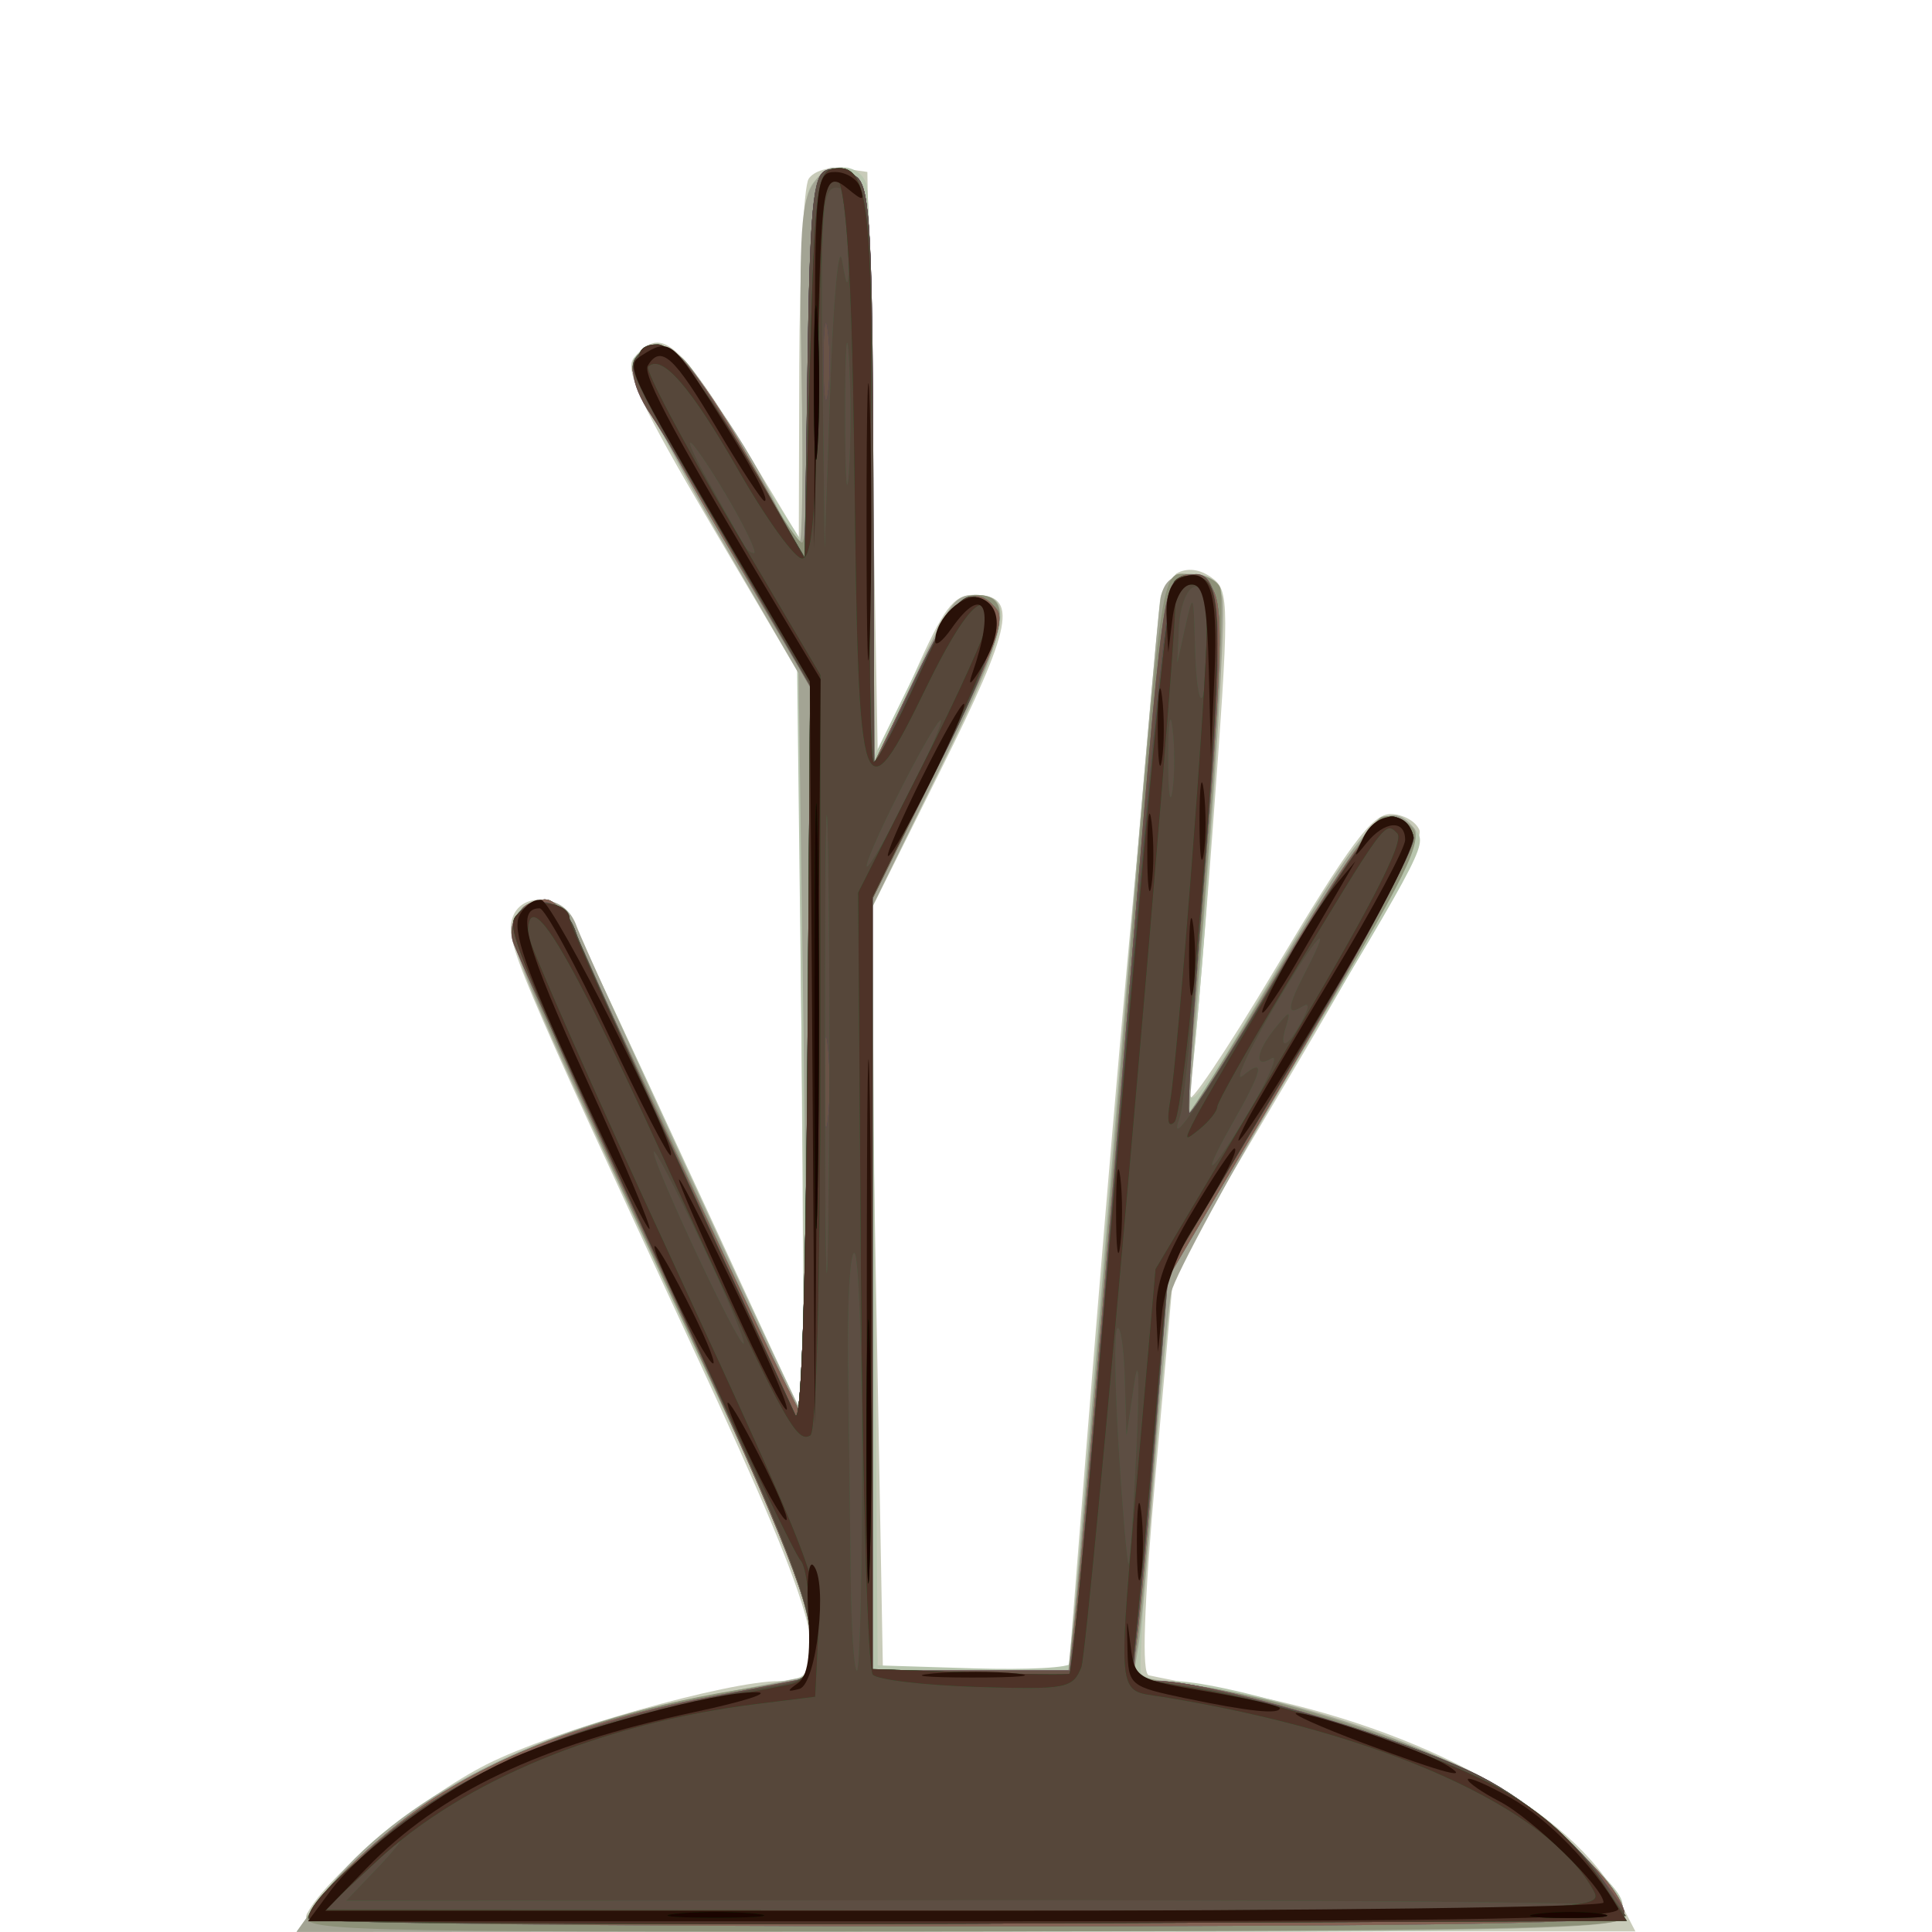 <?xml version="1.0" encoding="UTF-8" standalone="no"?>
<!-- Created with Inkscape (http://www.inkscape.org/) -->

<svg
   width="185"
   height="185"
   viewBox="0 0 48.948 48.948"
   version="1.1"
   id="svg1"
   xmlns="http://www.w3.org/2000/svg"
   xmlns:svg="http://www.w3.org/2000/svg">
  <defs
     id="defs1" />
  <g
     id="g50018"
     style="display:inline"
     transform="translate(-52.199,-38.434)">
    <path
       style="fill:#c8cbb9"
       d="m 59.988,86.901 c 0.508,-0.949 2.913,-2.944 4.539,-3.765 1.721,-0.869 6.093,-2.111 7.43,-2.111 1.432,0 1.088,-1.343 -2.108,-8.235 -4.643,-10.013 -4.853,-10.512 -4.667,-11.099 0.198,-0.624 1.133,-0.612 1.482,0.019 0.121,0.218 1.486,3.135 3.033,6.482 1.547,3.347 2.83,6.105 2.85,6.13 0.02,0.024 0.002,-4.202 -0.041,-9.393 L 72.43,55.492 70.191,51.685 c -1.746,-2.968 -2.174,-3.886 -1.941,-4.167 0.753,-0.907 1.163,-0.505 3.552,3.476 l 0.635,1.058 0.012,-4.366 c 0.007,-2.401 0.113,-4.525 0.237,-4.72 0.123,-0.195 0.508,-0.314 0.856,-0.265 l 0.632,0.089 0.132,7.408 0.132,7.408 0.908,-2.051 c 0.761,-1.719 1.008,-2.051 1.53,-2.051 1.138,0 0.995,0.751 -0.852,4.456 l -1.798,3.609 0.169,9.527 c 0.093,5.24 0.171,9.557 0.172,9.593 0.002,0.036 1.062,0.066 2.356,0.066 h 2.353 l 0.192,-2.447 c 1.36,-17.293 2.145,-25.125 2.54,-25.346 0.271,-0.152 0.589,-0.113 0.892,0.109 0.451,0.33 0.452,0.605 0.021,6.408 -0.248,3.334 -0.513,6.36 -0.59,6.724 -0.077,0.364 0.908,-1.095 2.188,-3.241 1.867,-3.13 2.442,-3.903 2.907,-3.903 0.319,0 0.65,0.185 0.737,0.411 0.097,0.252 -1.082,2.504 -3.038,5.809 l -3.196,5.398 -0.449,5.068 c -0.303,3.421 -0.36,5.09 -0.174,5.134 0.151,0.036 1.227,0.247 2.391,0.468 4.523,0.861 8.362,2.978 9.543,5.262 l 0.393,0.759 H 76.684 c -16.211,0 -16.938,-0.021 -16.696,-0.474 z"
       id="path50016" />
    <path
       style="fill:#b8c5ae"
       d="m 60.273,86.594 c 1.72,-2.415 5.193,-4.291 9.496,-5.129 l 2.945,-0.573 0.002,-1.13 c 0.001,-0.787 -0.309,-1.751 -1.024,-3.175 -0.564,-1.125 -2.304,-4.838 -3.866,-8.252 -2.891,-6.317 -3.077,-7.022 -1.855,-7.022 0.579,0 0.328,-0.464 3.741,6.944 1.558,3.383 2.85,6.121 2.87,6.085 0.021,-0.036 -0.013,-4.317 -0.075,-9.514 L 72.394,55.379 70.193,51.605 C 68.564,48.812 68.064,47.743 68.27,47.494 c 0.623,-0.75 1.184,-0.297 2.693,2.177 0.844,1.382 1.554,2.514 1.578,2.514 0.024,2.02e-4 0.009,-1.902 -0.035,-4.227 -0.05,-2.679 0.026,-4.424 0.208,-4.763 0.341,-0.637 1.204,-0.707 1.43,-0.117 0.088,0.23 0.169,3.594 0.179,7.474 l 0.019,7.056 0.974,-1.984 c 0.702,-1.43 1.13,-2.007 1.535,-2.065 1.122,-0.16 0.951,0.741 -0.822,4.334 l -1.731,3.508 0.069,9.613 0.069,9.613 2.447,0.076 c 1.346,0.042 2.445,-0.018 2.443,-0.132 -0.012,-0.582 2.169,-26.488 2.274,-26.997 0.147,-0.717 1.287,-0.834 1.546,-0.159 0.152,0.397 -0.44,9.859 -0.776,12.396 -0.122,0.921 0.162,0.552 2.181,-2.838 2.281,-3.83 2.803,-4.366 3.468,-3.565 0.35,0.422 0.422,0.281 -3.249,6.402 l -2.856,4.762 -0.457,5.027 c -0.252,2.765 -0.409,5.116 -0.35,5.226 0.059,0.109 0.408,0.198 0.775,0.198 1.258,0 4.989,1.099 7.106,2.094 1.445,0.679 2.473,1.384 3.241,2.223 2.008,2.193 3.234,2.034 -15.695,2.034 h -16.819 z"
       id="path50001" />
    <path
       style="fill:#a3a494"
       d="m 60.27,86.598 c 1.714,-2.407 5.276,-4.32 9.584,-5.147 l 2.863,-0.55 v -1.07 c 0,-0.805 -0.675,-2.509 -2.728,-6.884 -4.983,-10.62 -5.107,-10.925 -4.619,-11.413 0.493,-0.493 1.2,-0.313 1.438,0.367 0.202,0.578 5.324,11.666 5.651,12.231 0.139,0.242 0.182,-3.484 0.104,-9.116 l -0.132,-9.525 -2.12,-3.66 c -1.166,-2.013 -2.082,-3.859 -2.035,-4.101 0.047,-0.242 0.321,-0.441 0.61,-0.441 0.54,0 2.011,1.939 2.958,3.9 0.263,0.544 0.537,0.991 0.61,0.993 0.073,0.002 0.096,-1.932 0.051,-4.296 -0.066,-3.499 -0.007,-4.398 0.315,-4.829 0.318,-0.425 0.49,-0.471 0.875,-0.236 0.44,0.27 0.484,0.884 0.552,7.673 l 0.073,7.38 0.855,-1.852 c 1.106,-2.396 1.188,-2.514 1.764,-2.514 0.986,0 0.806,0.867 -0.91,4.369 l -1.723,3.516 v 9.683 9.683 h 2.479 2.479 l 0.156,-1.521 c 0.086,-0.837 0.586,-6.82 1.113,-13.295 0.526,-6.476 1.009,-12.042 1.074,-12.369 0.084,-0.424 0.304,-0.595 0.769,-0.595 0.458,0 0.692,0.177 0.79,0.595 0.076,0.327 -0.087,3.393 -0.363,6.813 -0.276,3.42 -0.485,6.236 -0.464,6.259 0.021,0.023 1.05,-1.671 2.286,-3.764 2.218,-3.754 2.731,-4.275 3.404,-3.464 0.227,0.273 -0.426,1.573 -2.858,5.691 -1.733,2.935 -3.216,5.663 -3.296,6.062 -0.079,0.399 -0.269,2.392 -0.421,4.429 -0.152,2.037 -0.335,4.064 -0.406,4.504 l -0.13,0.8 1.938,0.308 c 2.235,0.356 4.708,1.157 6.805,2.205 1.513,0.756 3.694,2.85 3.694,3.546 0,0.346 -2.082,0.397 -16.822,0.406 l -16.822,0.011 z"
       id="path49986" />
    <path
       style="fill:#8d9178"
       d="m 60.033,86.917 c 2.205,-2.919 5.878,-4.846 10.779,-5.655 l 1.905,-0.315 v -1.116 c 0,-0.831 -0.461,-2.087 -1.809,-4.922 -0.995,-2.094 -2.741,-5.866 -3.882,-8.382 -1.897,-4.186 -2.037,-4.611 -1.651,-4.997 0.232,-0.232 0.58,-0.358 0.773,-0.281 0.193,0.077 1.652,2.981 3.242,6.452 1.59,3.471 2.989,6.425 3.109,6.563 0.12,0.138 0.218,-3.95 0.218,-9.085 v -9.336 l -2.249,-3.844 c -1.237,-2.114 -2.249,-4.013 -2.249,-4.219 0,-0.581 0.761,-0.734 1.287,-0.258 0.26,0.236 1,1.379 1.644,2.541 0.644,1.162 1.259,2.115 1.369,2.117 0.109,0.002 0.198,-2.083 0.198,-4.634 0,-3.896 0.064,-4.663 0.4,-4.792 0.22,-0.084 0.577,-0.007 0.794,0.173 0.331,0.275 0.394,1.488 0.394,7.622 v 7.296 l 1.049,-2.169 c 0.775,-1.603 1.182,-2.169 1.559,-2.169 0.995,0 0.821,0.832 -0.891,4.259 l -1.717,3.437 v 9.778 9.778 h 2.483 2.483 l 0.157,-1.389 c 0.086,-0.764 0.582,-6.628 1.102,-13.031 1.149,-14.167 1.039,-13.361 1.829,-13.361 0.342,0 0.68,0.154 0.753,0.343 0.137,0.358 -0.155,5.39 -0.602,10.354 -0.143,1.591 -0.232,2.919 -0.197,2.953 0.034,0.034 1.063,-1.606 2.285,-3.643 1.222,-2.037 2.392,-3.769 2.6,-3.849 0.208,-0.08 0.55,0.027 0.761,0.238 0.334,0.334 -0.035,1.082 -2.889,5.864 l -3.272,5.481 -0.323,4.293 c -0.177,2.361 -0.385,4.662 -0.461,5.114 -0.138,0.821 -0.138,0.821 1.329,0.993 1.862,0.219 5.413,1.334 7.34,2.304 1.458,0.735 3.672,2.893 3.672,3.58 0,0.284 -3.099,0.351 -16.838,0.365 -16.07,0.016 -16.822,-0.005 -16.484,-0.452 z"
       id="path49971" />
    <path
       style="fill:#719264"
       d="m 60.018,87.053 c 8.2e-5,-0.422 1.699,-2.082 3.046,-2.977 1.876,-1.246 4.294,-2.139 7.258,-2.681 l 2.396,-0.438 v -1.096 c 0,-0.854 -0.852,-2.936 -3.857,-9.425 -3.908,-8.44 -4.08,-8.982 -2.922,-9.21 0.316,-0.062 0.631,0.348 1.117,1.455 1.347,3.066 5.236,11.337 5.446,11.583 0.119,0.138 0.216,-3.96 0.216,-9.108 v -9.359 l -2.249,-3.813 c -1.237,-2.097 -2.249,-3.986 -2.249,-4.196 0,-0.21 0.197,-0.458 0.439,-0.551 0.574,-0.22 1.309,0.648 2.774,3.275 l 1.153,2.069 0.072,-4.839 c 0.06,-3.997 0.141,-4.866 0.466,-4.991 0.217,-0.083 0.571,-0.004 0.788,0.175 0.331,0.275 0.394,1.488 0.394,7.622 v 7.296 l 1.049,-2.169 c 1.029,-2.127 1.496,-2.531 2.095,-1.809 0.231,0.278 -0.091,1.15 -1.423,3.85 l -1.721,3.49 v 9.776 9.776 h 2.495 2.495 l 0.149,-1.389 c 0.15,-1.399 0.46,-5.011 1.591,-18.542 0.366,-4.377 0.739,-7.486 0.919,-7.667 0.222,-0.222 0.427,-0.226 0.76,-0.015 0.529,0.336 0.521,1.104 -0.091,8.671 -0.211,2.606 -0.344,4.778 -0.296,4.826 0.048,0.048 1.094,-1.608 2.324,-3.68 1.665,-2.806 2.369,-3.768 2.755,-3.768 0.285,0 0.558,0.202 0.605,0.45 0.048,0.247 -1.335,2.867 -3.073,5.821 l -3.16,5.371 -0.309,3.969 c -0.17,2.183 -0.376,4.475 -0.459,5.093 -0.142,1.062 -0.114,1.124 0.507,1.124 1.302,0 5.924,1.337 7.786,2.252 1.801,0.886 4.052,2.925 4.052,3.672 -3.2e-5,0.212 -4.639,0.293 -16.669,0.293 -9.168,0 -16.669,-0.085 -16.669,-0.189 z"
       id="path49956" />
    <path
       style="fill:#845a86"
       d="m 60.018,87.053 c 8.2e-5,-0.422 1.699,-2.082 3.046,-2.977 1.876,-1.246 4.294,-2.139 7.258,-2.681 l 2.396,-0.438 v -1.096 c 0,-0.854 -0.852,-2.936 -3.857,-9.425 -3.908,-8.44 -4.08,-8.982 -2.922,-9.21 0.316,-0.062 0.631,0.348 1.117,1.455 1.347,3.066 5.236,11.337 5.446,11.583 0.119,0.138 0.216,-3.96 0.216,-9.108 v -9.359 l -2.249,-3.813 c -1.237,-2.097 -2.249,-3.986 -2.249,-4.196 0,-0.21 0.197,-0.458 0.439,-0.551 0.574,-0.22 1.309,0.648 2.774,3.275 l 1.153,2.069 0.072,-4.839 c 0.06,-3.997 0.141,-4.866 0.466,-4.991 0.217,-0.083 0.571,-0.004 0.788,0.175 0.331,0.275 0.394,1.488 0.394,7.622 v 7.296 l 1.049,-2.169 c 1.029,-2.127 1.496,-2.531 2.095,-1.809 0.231,0.278 -0.091,1.15 -1.423,3.85 l -1.721,3.49 v 9.776 9.776 h 2.495 2.495 l 0.149,-1.389 c 0.15,-1.399 0.46,-5.011 1.591,-18.542 0.366,-4.377 0.739,-7.486 0.919,-7.667 0.222,-0.222 0.427,-0.226 0.76,-0.015 0.529,0.336 0.521,1.104 -0.091,8.671 -0.211,2.606 -0.344,4.778 -0.296,4.826 0.048,0.048 1.094,-1.608 2.324,-3.68 1.665,-2.806 2.369,-3.768 2.755,-3.768 0.285,0 0.558,0.202 0.605,0.45 0.048,0.247 -1.335,2.867 -3.073,5.821 l -3.16,5.371 -0.309,3.969 c -0.17,2.183 -0.376,4.475 -0.459,5.093 -0.142,1.062 -0.114,1.124 0.507,1.124 1.302,0 5.924,1.337 7.786,2.252 1.801,0.886 4.052,2.925 4.052,3.672 -3.2e-5,0.212 -4.639,0.293 -16.669,0.293 -9.168,0 -16.669,-0.085 -16.669,-0.189 z"
       id="path49941" />
    <path
       style="fill:#7d5581"
       d="m 60.018,87.053 c 8.2e-5,-0.422 1.699,-2.082 3.046,-2.977 1.876,-1.246 4.294,-2.139 7.258,-2.681 l 2.396,-0.438 v -1.096 c 0,-0.854 -0.852,-2.936 -3.857,-9.425 -3.908,-8.44 -4.08,-8.982 -2.922,-9.21 0.316,-0.062 0.631,0.348 1.117,1.455 1.347,3.066 5.236,11.337 5.446,11.583 0.119,0.138 0.216,-3.96 0.216,-9.108 v -9.359 l -2.249,-3.813 c -1.237,-2.097 -2.249,-3.986 -2.249,-4.196 0,-0.21 0.197,-0.458 0.439,-0.551 0.574,-0.22 1.309,0.648 2.774,3.275 l 1.153,2.069 0.072,-4.839 c 0.06,-3.997 0.141,-4.866 0.466,-4.991 0.217,-0.083 0.571,-0.004 0.788,0.175 0.331,0.275 0.394,1.488 0.394,7.622 v 7.296 l 1.049,-2.169 c 1.029,-2.127 1.496,-2.531 2.095,-1.809 0.231,0.278 -0.091,1.15 -1.423,3.85 l -1.721,3.49 v 9.776 9.776 h 2.495 2.495 l 0.149,-1.389 c 0.15,-1.399 0.46,-5.011 1.591,-18.542 0.366,-4.377 0.739,-7.486 0.919,-7.667 0.222,-0.222 0.427,-0.226 0.76,-0.015 0.529,0.336 0.521,1.104 -0.091,8.671 -0.211,2.606 -0.344,4.778 -0.296,4.826 0.048,0.048 1.094,-1.608 2.324,-3.68 1.665,-2.806 2.369,-3.768 2.755,-3.768 0.285,0 0.558,0.202 0.605,0.45 0.048,0.247 -1.335,2.867 -3.073,5.821 l -3.16,5.371 -0.309,3.969 c -0.17,2.183 -0.376,4.475 -0.459,5.093 -0.142,1.062 -0.114,1.124 0.507,1.124 1.302,0 5.924,1.337 7.786,2.252 1.801,0.886 4.052,2.925 4.052,3.672 -3.2e-5,0.212 -4.639,0.293 -16.669,0.293 -9.168,0 -16.669,-0.085 -16.669,-0.189 z"
       id="path49916" />
    <path
       style="fill:#678b59"
       d="m 60.018,87.053 c 8.2e-5,-0.422 1.699,-2.082 3.046,-2.977 1.876,-1.246 4.294,-2.139 7.258,-2.681 l 2.396,-0.438 v -1.096 c 0,-0.854 -0.852,-2.936 -3.857,-9.425 -3.908,-8.44 -4.08,-8.982 -2.922,-9.21 0.316,-0.062 0.631,0.348 1.117,1.455 1.347,3.066 5.236,11.337 5.446,11.583 0.119,0.138 0.216,-3.96 0.216,-9.108 v -9.359 l -2.249,-3.813 c -1.237,-2.097 -2.249,-3.986 -2.249,-4.196 0,-0.21 0.197,-0.458 0.439,-0.551 0.574,-0.22 1.309,0.648 2.774,3.275 l 1.153,2.069 0.072,-4.839 c 0.06,-3.997 0.141,-4.866 0.466,-4.991 0.217,-0.083 0.571,-0.004 0.788,0.175 0.331,0.275 0.394,1.488 0.394,7.622 v 7.296 l 1.049,-2.169 c 1.029,-2.127 1.496,-2.531 2.095,-1.809 0.231,0.278 -0.091,1.15 -1.423,3.85 l -1.721,3.49 v 9.776 9.776 h 2.495 2.495 l 0.149,-1.389 c 0.15,-1.399 0.46,-5.011 1.591,-18.542 0.366,-4.377 0.739,-7.486 0.919,-7.667 0.222,-0.222 0.427,-0.226 0.76,-0.015 0.529,0.336 0.521,1.104 -0.091,8.671 -0.211,2.606 -0.344,4.778 -0.296,4.826 0.048,0.048 1.094,-1.608 2.324,-3.68 1.665,-2.806 2.369,-3.768 2.755,-3.768 0.285,0 0.558,0.202 0.605,0.45 0.048,0.247 -1.335,2.867 -3.073,5.821 l -3.16,5.371 -0.309,3.969 c -0.17,2.183 -0.376,4.475 -0.459,5.093 -0.142,1.062 -0.114,1.124 0.507,1.124 1.302,0 5.924,1.337 7.786,2.252 1.801,0.886 4.052,2.925 4.052,3.672 -3.2e-5,0.212 -4.639,0.293 -16.669,0.293 -9.168,0 -16.669,-0.085 -16.669,-0.189 z"
       id="path49816" />
    <path
       style="fill:#846355"
       d="m 60.018,87.053 c 8.2e-5,-0.422 1.699,-2.082 3.046,-2.977 1.876,-1.246 4.294,-2.139 7.258,-2.681 l 2.396,-0.438 v -1.096 c 0,-0.854 -0.852,-2.936 -3.857,-9.425 -3.908,-8.44 -4.08,-8.982 -2.922,-9.21 0.316,-0.062 0.631,0.348 1.117,1.455 1.347,3.066 5.236,11.337 5.446,11.583 0.119,0.138 0.216,-3.96 0.216,-9.108 v -9.359 l -2.249,-3.813 c -1.237,-2.097 -2.249,-3.986 -2.249,-4.196 0,-0.21 0.197,-0.458 0.439,-0.551 0.574,-0.22 1.309,0.648 2.774,3.275 l 1.153,2.069 0.072,-4.839 c 0.06,-3.997 0.141,-4.866 0.466,-4.991 0.217,-0.083 0.571,-0.004 0.788,0.175 0.331,0.275 0.394,1.488 0.394,7.622 v 7.296 l 1.049,-2.169 c 1.029,-2.127 1.496,-2.531 2.095,-1.809 0.231,0.278 -0.091,1.15 -1.423,3.85 l -1.721,3.49 v 9.776 9.776 h 2.495 2.495 l 0.149,-1.389 c 0.15,-1.399 0.46,-5.011 1.591,-18.542 0.366,-4.377 0.739,-7.486 0.919,-7.667 0.222,-0.222 0.427,-0.226 0.76,-0.015 0.529,0.336 0.521,1.104 -0.091,8.671 -0.211,2.606 -0.344,4.778 -0.296,4.826 0.048,0.048 1.094,-1.608 2.324,-3.68 1.665,-2.806 2.369,-3.768 2.755,-3.768 0.285,0 0.558,0.202 0.605,0.45 0.048,0.247 -1.335,2.867 -3.073,5.821 l -3.16,5.371 -0.309,3.969 c -0.17,2.183 -0.376,4.475 -0.459,5.093 -0.142,1.062 -0.114,1.124 0.507,1.124 1.302,0 5.924,1.337 7.786,2.252 1.801,0.886 4.052,2.925 4.052,3.672 -3.2e-5,0.212 -4.639,0.293 -16.669,0.293 -9.168,0 -16.669,-0.085 -16.669,-0.189 z"
       id="path49676" />
    <path
       style="fill:#734976"
       d="m 60.018,87.031 c 2.3e-5,-0.116 0.573,-0.784 1.273,-1.484 1.839,-1.839 5.061,-3.359 8.595,-4.056 L 72.718,80.933 V 79.828 c 0,-0.862 -0.808,-2.852 -3.679,-9.058 -2.023,-4.374 -3.752,-8.186 -3.842,-8.47 -0.197,-0.619 0.398,-1.197 0.995,-0.968 0.231,0.089 0.502,0.418 0.602,0.732 0.1,0.314 1.337,3.071 2.751,6.127 1.413,3.056 2.676,5.794 2.805,6.085 0.145,0.326 0.263,-3.118 0.306,-8.96 l 0.07,-9.489 -1.771,-3.079 c -0.974,-1.693 -1.988,-3.395 -2.252,-3.781 -0.586,-0.855 -0.617,-1.511 -0.081,-1.717 0.607,-0.233 1.055,0.274 2.574,2.912 l 1.392,2.417 0.072,-4.839 c 0.06,-3.997 0.141,-4.866 0.466,-4.991 0.217,-0.083 0.571,-0.004 0.788,0.175 0.331,0.274 0.395,1.496 0.401,7.636 l 0.007,7.31 1.045,-2.203 c 0.8,-1.688 1.154,-2.183 1.514,-2.114 0.878,0.167 0.642,1.235 -0.969,4.396 l -1.604,3.147 v 9.831 9.831 h 2.497 2.497 l 0.147,-1.124 c 0.081,-0.618 0.566,-6.304 1.079,-12.634 1.112,-13.728 1.114,-13.747 1.621,-13.941 1.084,-0.416 1.137,0.551 0.473,8.616 -0.22,2.674 -0.355,4.906 -0.3,4.962 0.055,0.055 1.111,-1.596 2.347,-3.671 1.639,-2.752 2.383,-3.771 2.752,-3.771 0.278,0 0.545,0.207 0.594,0.46 0.049,0.253 -1.328,2.819 -3.059,5.703 l -3.147,5.243 -0.326,3.955 c -0.179,2.175 -0.394,4.52 -0.478,5.211 -0.145,1.205 -0.124,1.257 0.51,1.257 1.278,0 5.805,1.309 7.731,2.236 1.303,0.627 2.304,1.343 3.029,2.166 0.595,0.676 1.082,1.33 1.082,1.453 0,0.123 -7.501,0.255 -16.669,0.293 -9.168,0.039 -16.669,-0.025 -16.669,-0.141 z"
       id="path49536" />
    <path
       style="fill:#695347"
       d="m 60.018,87.031 c 2.3e-5,-0.116 0.573,-0.784 1.273,-1.484 1.839,-1.839 5.061,-3.359 8.595,-4.056 L 72.718,80.933 V 79.828 c 0,-0.862 -0.808,-2.852 -3.679,-9.058 -2.023,-4.374 -3.752,-8.186 -3.842,-8.47 -0.197,-0.619 0.398,-1.197 0.995,-0.968 0.231,0.089 0.502,0.418 0.602,0.732 0.1,0.314 1.337,3.071 2.751,6.127 1.413,3.056 2.676,5.794 2.805,6.085 0.145,0.326 0.263,-3.118 0.306,-8.96 l 0.07,-9.489 -1.771,-3.079 c -0.974,-1.693 -1.988,-3.395 -2.252,-3.781 -0.586,-0.855 -0.617,-1.511 -0.081,-1.717 0.607,-0.233 1.055,0.274 2.574,2.912 l 1.392,2.417 0.072,-4.839 c 0.06,-3.997 0.141,-4.866 0.466,-4.991 0.217,-0.083 0.571,-0.004 0.788,0.175 0.331,0.274 0.395,1.496 0.401,7.636 l 0.007,7.31 1.045,-2.203 c 0.8,-1.688 1.154,-2.183 1.514,-2.114 0.878,0.167 0.642,1.235 -0.969,4.396 l -1.604,3.147 v 9.831 9.831 h 2.497 2.497 l 0.147,-1.124 c 0.081,-0.618 0.566,-6.304 1.079,-12.634 1.112,-13.728 1.114,-13.747 1.621,-13.941 1.084,-0.416 1.137,0.551 0.473,8.616 -0.22,2.674 -0.355,4.906 -0.3,4.962 0.055,0.055 1.111,-1.596 2.347,-3.671 1.639,-2.752 2.383,-3.771 2.752,-3.771 0.278,0 0.545,0.207 0.594,0.46 0.049,0.253 -1.328,2.819 -3.059,5.703 l -3.147,5.243 -0.326,3.955 c -0.179,2.175 -0.394,4.52 -0.478,5.211 -0.145,1.205 -0.124,1.257 0.51,1.257 1.278,0 5.805,1.309 7.731,2.236 1.303,0.627 2.304,1.343 3.029,2.166 0.595,0.676 1.082,1.33 1.082,1.453 0,0.123 -7.501,0.255 -16.669,0.293 -9.168,0.039 -16.669,-0.025 -16.669,-0.141 z"
       id="path49376" />
    <path
       style="fill:#436c44"
       d="m 60.018,87.031 c 2.3e-5,-0.116 0.566,-0.773 1.257,-1.459 2.172,-2.158 5.515,-3.566 10.451,-4.403 0.968,-0.164 0.992,-0.197 0.992,-1.312 0,-0.914 -0.777,-2.828 -3.87,-9.536 -3.382,-7.333 -3.822,-8.44 -3.487,-8.776 0.484,-0.484 1.197,-0.225 1.43,0.52 0.098,0.314 1.335,3.071 2.747,6.127 1.413,3.056 2.676,5.794 2.808,6.085 0.15,0.331 0.266,-3.037 0.309,-8.984 L 72.724,55.78 70.95,52.726 c -2.963,-5.1 -2.903,-4.971 -2.524,-5.351 0.544,-0.544 1.084,-0.002 2.686,2.697 l 1.473,2.482 0.072,-4.825 c 0.06,-3.985 0.141,-4.852 0.466,-4.977 0.217,-0.083 0.571,-0.004 0.788,0.175 0.33,0.274 0.397,1.509 0.416,7.636 l 0.023,7.31 1.04,-2.201 c 0.784,-1.659 1.153,-2.18 1.499,-2.114 0.866,0.165 0.625,1.245 -0.98,4.394 l -1.604,3.147 v 9.813 9.813 l 2.498,0.084 2.498,0.084 0.151,-1.191 c 0.083,-0.655 0.388,-4.108 0.679,-7.673 1.097,-13.462 1.6,-18.645 1.834,-18.879 0.133,-0.133 0.428,-0.17 0.656,-0.083 0.539,0.207 0.541,1.926 0.01,8.482 -0.223,2.747 -0.36,5.039 -0.305,5.094 0.055,0.055 1.116,-1.598 2.357,-3.674 1.611,-2.694 2.397,-3.774 2.749,-3.774 0.271,0 0.532,0.206 0.58,0.459 0.049,0.252 -1.331,2.82 -3.066,5.707 l -3.155,5.248 -0.309,3.818 c -0.17,2.1 -0.377,4.424 -0.461,5.164 l -0.152,1.346 1.833,0.303 c 2.002,0.331 5.453,1.414 7.008,2.199 1.302,0.658 2.785,1.979 3.267,2.911 l 0.388,0.751 -16.674,0.07 c -9.171,0.039 -16.674,-0.025 -16.674,-0.141 z M 73.175,64.957 c -0.057,-0.549 -0.105,-0.165 -0.106,0.854 -0.001,1.019 0.046,1.468 0.104,0.998 0.058,-0.47 0.059,-1.303 0.002,-1.852 z m -0.001,-18.125 c -0.059,-0.476 -0.108,-0.15 -0.11,0.723 -0.002,0.873 0.047,1.262 0.107,0.865 0.06,-0.398 0.062,-1.112 0.003,-1.587 z"
       id="path49236" />
    <path
       style="fill:#5e3063"
       d="m 60.018,87.031 c 2.3e-5,-0.116 0.566,-0.773 1.257,-1.459 2.172,-2.158 5.515,-3.566 10.451,-4.403 0.968,-0.164 0.992,-0.197 0.992,-1.312 0,-0.914 -0.777,-2.828 -3.87,-9.536 -3.382,-7.333 -3.822,-8.44 -3.487,-8.776 0.484,-0.484 1.197,-0.225 1.43,0.52 0.098,0.314 1.335,3.071 2.747,6.127 1.413,3.056 2.676,5.794 2.808,6.085 0.15,0.331 0.266,-3.037 0.309,-8.984 L 72.724,55.78 70.95,52.726 c -2.963,-5.1 -2.903,-4.971 -2.524,-5.351 0.544,-0.544 1.084,-0.002 2.686,2.697 l 1.473,2.482 0.072,-4.825 c 0.06,-3.985 0.141,-4.852 0.466,-4.977 0.217,-0.083 0.571,-0.004 0.788,0.175 0.33,0.274 0.397,1.509 0.416,7.636 l 0.023,7.31 1.04,-2.201 c 0.784,-1.659 1.153,-2.18 1.499,-2.114 0.866,0.165 0.625,1.245 -0.98,4.394 l -1.604,3.147 v 9.813 9.813 l 2.498,0.084 2.498,0.084 0.151,-1.191 c 0.083,-0.655 0.388,-4.108 0.679,-7.673 1.097,-13.462 1.6,-18.645 1.834,-18.879 0.133,-0.133 0.428,-0.17 0.656,-0.083 0.539,0.207 0.541,1.926 0.01,8.482 -0.223,2.747 -0.36,5.039 -0.305,5.094 0.055,0.055 1.116,-1.598 2.357,-3.674 1.611,-2.694 2.397,-3.774 2.749,-3.774 0.271,0 0.532,0.206 0.58,0.459 0.049,0.252 -1.331,2.82 -3.066,5.707 l -3.155,5.248 -0.309,3.818 c -0.17,2.1 -0.377,4.424 -0.461,5.164 l -0.152,1.346 1.833,0.303 c 2.002,0.331 5.453,1.414 7.008,2.199 1.302,0.658 2.785,1.979 3.267,2.911 l 0.388,0.751 -16.674,0.07 c -9.171,0.039 -16.674,-0.025 -16.674,-0.141 z M 73.175,64.957 c -0.057,-0.549 -0.105,-0.165 -0.106,0.854 -0.001,1.019 0.046,1.468 0.104,0.998 0.058,-0.47 0.059,-1.303 0.002,-1.852 z m -0.001,-18.125 c -0.059,-0.476 -0.108,-0.15 -0.11,0.723 -0.002,0.873 0.047,1.262 0.107,0.865 0.06,-0.398 0.062,-1.112 0.003,-1.587 z"
       id="path49070" />
    <path
       style="fill:#5d4e43"
       d="m 60.018,87.031 c 2.3e-5,-0.116 0.566,-0.773 1.257,-1.459 2.172,-2.158 5.515,-3.566 10.451,-4.403 0.968,-0.164 0.992,-0.197 0.992,-1.312 0,-0.914 -0.777,-2.828 -3.87,-9.536 -3.382,-7.333 -3.822,-8.44 -3.487,-8.776 0.484,-0.484 1.197,-0.225 1.43,0.52 0.098,0.314 1.335,3.071 2.747,6.127 1.413,3.056 2.676,5.794 2.808,6.085 0.15,0.331 0.266,-3.037 0.309,-8.984 L 72.724,55.78 70.95,52.726 c -2.963,-5.1 -2.903,-4.971 -2.524,-5.351 0.544,-0.544 1.084,-0.002 2.686,2.697 l 1.473,2.482 0.072,-4.825 c 0.06,-3.985 0.141,-4.852 0.466,-4.977 0.217,-0.083 0.571,-0.004 0.788,0.175 0.33,0.274 0.397,1.509 0.416,7.636 l 0.023,7.31 1.04,-2.201 c 0.784,-1.659 1.153,-2.18 1.499,-2.114 0.866,0.165 0.625,1.245 -0.98,4.394 l -1.604,3.147 v 9.813 9.813 l 2.498,0.084 2.498,0.084 0.151,-1.191 c 0.083,-0.655 0.388,-4.108 0.679,-7.673 1.097,-13.462 1.6,-18.645 1.834,-18.879 0.133,-0.133 0.428,-0.17 0.656,-0.083 0.539,0.207 0.541,1.926 0.01,8.482 -0.223,2.747 -0.36,5.039 -0.305,5.094 0.055,0.055 1.116,-1.598 2.357,-3.674 1.611,-2.694 2.397,-3.774 2.749,-3.774 0.271,0 0.532,0.206 0.58,0.459 0.049,0.252 -1.331,2.82 -3.066,5.707 l -3.155,5.248 -0.309,3.818 c -0.17,2.1 -0.377,4.424 -0.461,5.164 l -0.152,1.346 1.833,0.303 c 2.002,0.331 5.453,1.414 7.008,2.199 1.302,0.658 2.785,1.979 3.267,2.911 l 0.388,0.751 -16.674,0.07 c -9.171,0.039 -16.674,-0.025 -16.674,-0.141 z M 73.175,64.957 c -0.057,-0.549 -0.105,-0.165 -0.106,0.854 -0.001,1.019 0.046,1.468 0.104,0.998 0.058,-0.47 0.059,-1.303 0.002,-1.852 z m -0.001,-18.125 c -0.059,-0.476 -0.108,-0.15 -0.11,0.723 -0.002,0.873 0.047,1.262 0.107,0.865 0.06,-0.398 0.062,-1.112 0.003,-1.587 z"
       id="path48874" />
    <path
       style="fill:#3e6841"
       d="m 60.018,87.031 c 4.9e-5,-0.116 0.566,-0.773 1.257,-1.459 2.172,-2.158 5.515,-3.566 10.451,-4.403 0.968,-0.164 0.992,-0.197 0.992,-1.312 0,-0.914 -0.777,-2.828 -3.87,-9.536 -3.382,-7.333 -3.822,-8.44 -3.487,-8.776 0.485,-0.485 1.197,-0.225 1.429,0.52 0.098,0.314 1.333,3.071 2.746,6.127 1.412,3.056 2.677,5.794 2.809,6.085 0.152,0.333 0.267,-2.993 0.311,-8.984 L 72.724,55.78 70.95,52.726 c -2.963,-5.1 -2.903,-4.971 -2.524,-5.351 0.544,-0.544 1.084,-0.002 2.686,2.698 l 1.473,2.483 0.132,-4.878 c 0.117,-4.297 0.185,-4.888 0.577,-4.964 0.921,-0.177 1.037,0.797 0.956,8.022 -0.043,3.853 -0.006,7.006 0.082,7.006 0.088,-1.21e-4 0.594,-0.962 1.123,-2.137 0.736,-1.633 1.072,-2.115 1.427,-2.048 0.855,0.163 0.632,1.164 -0.978,4.381 l -1.6,3.196 v 9.795 9.795 l 2.508,0.084 2.508,0.084 0.135,-1.058 c 0.074,-0.582 0.317,-3.321 0.541,-6.085 1.07,-13.247 1.753,-20.382 1.971,-20.6 0.132,-0.132 0.426,-0.168 0.654,-0.081 0.317,0.122 0.415,0.561 0.415,1.871 0,2.015 -0.739,11.222 -0.946,11.798 -0.335,0.929 0.558,-0.373 2.65,-3.865 1.564,-2.61 2.345,-3.676 2.693,-3.676 0.27,0 0.529,0.201 0.576,0.447 0.047,0.246 -1.333,2.816 -3.067,5.712 l -3.153,5.265 -0.317,3.813 c -0.174,2.097 -0.385,4.425 -0.468,5.173 l -0.152,1.36 1.422,0.189 c 2.1,0.279 6.802,1.856 8.227,2.76 0.684,0.433 1.614,1.3 2.067,1.925 l 0.824,1.137 -5.906,0.066 C 71.085,87.225 60.017,87.221 60.018,87.031 Z M 92.774,86.705 c -0.077,-0.077 -7.265,-0.135 -15.972,-0.128 l -15.832,0.012 0.764,-0.798 c 0.42,-0.439 0.706,-0.798 0.634,-0.798 -0.071,0 -0.534,0.417 -1.027,0.926 l -0.898,0.926 h 16.236 c 8.93,0 16.172,-0.063 16.095,-0.14 z M 74.041,75.468 c 0,-2.91 -0.089,-5.292 -0.198,-5.291 -0.109,1.02e-4 -0.18,1.28 -0.158,2.844 0.022,1.564 0.052,3.945 0.066,5.291 0.014,1.346 0.085,2.447 0.158,2.447 0.073,0 0.132,-2.381 0.132,-5.292 z m 6.953,-0.397 c 0.081,-1.714 0.056,-2.366 -0.059,-1.587 l -0.196,1.323 -0.042,-1.433 c -0.023,-0.788 -0.108,-1.366 -0.19,-1.285 -0.082,0.082 -0.064,1.473 0.038,3.093 0.102,1.62 0.215,2.912 0.249,2.872 0.035,-0.04 0.125,-1.382 0.2,-2.983 z M 73.18,60.189 c -0.043,-2.583 -0.079,-0.47 -0.079,4.696 0,5.166 0.035,7.279 0.079,4.696 0.043,-2.583 0.043,-6.81 0,-9.393 z m -3.226,9.7 c -0.649,-1.369 -1.185,-2.391 -1.192,-2.27 -0.018,0.314 2.165,4.967 2.278,4.854 0.052,-0.052 -0.437,-1.214 -1.086,-2.584 z m 14.027,-3.531 c 0.413,-0.718 0.607,-1.217 0.432,-1.109 -0.452,0.279 -0.394,-0.169 0.1,-0.776 0.357,-0.439 0.397,-0.446 0.273,-0.051 -0.201,0.638 0.02,0.581 0.384,-0.098 0.211,-0.394 0.214,-0.508 0.009,-0.381 -0.395,0.244 -0.366,0.002 0.113,-0.923 0.782,-1.512 0.158,-0.758 -0.92,1.112 -0.6,1.041 -0.908,1.741 -0.684,1.555 0.586,-0.486 0.505,-0.142 -0.298,1.267 -0.388,0.681 -0.582,1.119 -0.432,0.973 0.15,-0.146 0.611,-0.852 1.023,-1.57 z m -8.75,-7.823 c 0.513,-1.019 0.873,-1.852 0.8,-1.852 -0.073,0 -0.552,0.833 -1.065,1.852 -0.513,1.019 -0.873,1.852 -0.8,1.852 0.073,0 0.552,-0.833 1.065,-1.852 z m 6.674,-1.649 c -0.059,-0.476 -0.108,-0.15 -0.11,0.723 -0.002,0.873 0.047,1.262 0.107,0.865 0.06,-0.398 0.062,-1.112 0.003,-1.587 z m 0.867,-2.21 c 0,-1.063 -0.093,-1.447 -0.331,-1.369 -0.182,0.06 -0.35,0.516 -0.373,1.014 l -0.042,0.906 0.206,-0.926 c 0.194,-0.873 0.208,-0.847 0.241,0.463 0.047,1.858 0.299,1.784 0.299,-0.088 z M 70.723,51.193 c -0.397,-0.691 -0.845,-1.376 -0.995,-1.521 -0.15,-0.146 0.061,0.331 0.47,1.058 0.409,0.728 0.792,1.412 0.853,1.521 0.061,0.109 0.174,0.198 0.252,0.198 0.078,0 -0.183,-0.566 -0.58,-1.257 z m 2.812,-6.152 c 0.137,0.813 0.161,0.756 0.198,-0.463 0.033,-1.077 -0.047,-1.389 -0.355,-1.389 -0.34,0 -0.389,0.659 -0.341,4.564 l 0.056,4.564 0.143,-4.101 c 0.079,-2.256 0.213,-3.684 0.299,-3.175 z m 0.172,2.457 c -0.053,-0.842 -0.096,-0.221 -0.097,1.379 -5.97e-4,1.601 0.042,2.29 0.096,1.531 0.053,-0.759 0.054,-2.068 0.001,-2.91 z"
       id="path48762" />
    <path
       style="fill:#56473a"
       d="m 60.018,87.031 c 4.9e-5,-0.116 0.566,-0.773 1.257,-1.459 2.172,-2.158 5.515,-3.566 10.451,-4.403 0.968,-0.164 0.992,-0.197 0.992,-1.312 0,-0.914 -0.777,-2.828 -3.87,-9.536 -3.382,-7.333 -3.822,-8.44 -3.487,-8.776 0.485,-0.485 1.197,-0.225 1.429,0.52 0.098,0.314 1.333,3.071 2.746,6.127 1.412,3.056 2.677,5.794 2.809,6.085 0.152,0.333 0.267,-2.993 0.311,-8.984 L 72.724,55.78 70.95,52.726 c -2.963,-5.1 -2.903,-4.971 -2.524,-5.351 0.544,-0.544 1.084,-0.002 2.686,2.698 l 1.473,2.483 0.132,-4.878 c 0.117,-4.297 0.185,-4.888 0.577,-4.964 0.921,-0.177 1.037,0.797 0.956,8.022 -0.043,3.853 -0.006,7.006 0.082,7.006 0.088,-1.21e-4 0.594,-0.962 1.123,-2.137 0.736,-1.633 1.072,-2.115 1.427,-2.048 0.855,0.163 0.632,1.164 -0.978,4.381 l -1.6,3.196 v 9.795 9.795 l 2.508,0.084 2.508,0.084 0.135,-1.058 c 0.074,-0.582 0.317,-3.321 0.541,-6.085 1.07,-13.247 1.753,-20.382 1.971,-20.6 0.132,-0.132 0.426,-0.168 0.654,-0.081 0.317,0.122 0.415,0.561 0.415,1.871 0,2.015 -0.739,11.222 -0.946,11.798 -0.335,0.929 0.558,-0.373 2.65,-3.865 1.564,-2.61 2.345,-3.676 2.693,-3.676 0.27,0 0.529,0.201 0.576,0.447 0.047,0.246 -1.333,2.816 -3.067,5.712 l -3.153,5.265 -0.317,3.813 c -0.174,2.097 -0.385,4.425 -0.468,5.173 l -0.152,1.36 1.422,0.189 c 2.1,0.279 6.802,1.856 8.227,2.76 0.684,0.433 1.614,1.3 2.067,1.925 l 0.824,1.137 -5.906,0.066 C 71.085,87.225 60.017,87.221 60.018,87.031 Z M 92.774,86.705 c -0.077,-0.077 -7.265,-0.135 -15.972,-0.128 l -15.832,0.012 0.764,-0.798 c 0.42,-0.439 0.706,-0.798 0.634,-0.798 -0.071,0 -0.534,0.417 -1.027,0.926 l -0.898,0.926 h 16.236 c 8.93,0 16.172,-0.063 16.095,-0.14 z M 74.041,75.468 c 0,-2.91 -0.089,-5.292 -0.198,-5.291 -0.109,1.02e-4 -0.18,1.28 -0.158,2.844 0.022,1.564 0.052,3.945 0.066,5.291 0.014,1.346 0.085,2.447 0.158,2.447 0.073,0 0.132,-2.381 0.132,-5.292 z m 6.953,-0.397 c 0.081,-1.714 0.056,-2.366 -0.059,-1.587 l -0.196,1.323 -0.042,-1.433 c -0.023,-0.788 -0.108,-1.366 -0.19,-1.285 -0.082,0.082 -0.064,1.473 0.038,3.093 0.102,1.62 0.215,2.912 0.249,2.872 0.035,-0.04 0.125,-1.382 0.2,-2.983 z M 73.18,60.189 c -0.043,-2.583 -0.079,-0.47 -0.079,4.696 0,5.166 0.035,7.279 0.079,4.696 0.043,-2.583 0.043,-6.81 0,-9.393 z m -3.226,9.7 c -0.649,-1.369 -1.185,-2.391 -1.192,-2.27 -0.018,0.314 2.165,4.967 2.278,4.854 0.052,-0.052 -0.437,-1.214 -1.086,-2.584 z m 14.027,-3.531 c 0.413,-0.718 0.607,-1.217 0.432,-1.109 -0.452,0.279 -0.394,-0.169 0.1,-0.776 0.357,-0.439 0.397,-0.446 0.273,-0.051 -0.201,0.638 0.02,0.581 0.384,-0.098 0.211,-0.394 0.214,-0.508 0.009,-0.381 -0.395,0.244 -0.366,0.002 0.113,-0.923 0.782,-1.512 0.158,-0.758 -0.92,1.112 -0.6,1.041 -0.908,1.741 -0.684,1.555 0.586,-0.486 0.505,-0.142 -0.298,1.267 -0.388,0.681 -0.582,1.119 -0.432,0.973 0.15,-0.146 0.611,-0.852 1.023,-1.57 z m -8.75,-7.823 c 0.513,-1.019 0.873,-1.852 0.8,-1.852 -0.073,0 -0.552,0.833 -1.065,1.852 -0.513,1.019 -0.873,1.852 -0.8,1.852 0.073,0 0.552,-0.833 1.065,-1.852 z m 6.674,-1.649 c -0.059,-0.476 -0.108,-0.15 -0.11,0.723 -0.002,0.873 0.047,1.262 0.107,0.865 0.06,-0.398 0.062,-1.112 0.003,-1.587 z m 0.867,-2.21 c 0,-1.063 -0.093,-1.447 -0.331,-1.369 -0.182,0.06 -0.35,0.516 -0.373,1.014 l -0.042,0.906 0.206,-0.926 c 0.194,-0.873 0.208,-0.847 0.241,0.463 0.047,1.858 0.299,1.784 0.299,-0.088 z M 70.723,51.193 c -0.397,-0.691 -0.845,-1.376 -0.995,-1.521 -0.15,-0.146 0.061,0.331 0.47,1.058 0.409,0.728 0.792,1.412 0.853,1.521 0.061,0.109 0.174,0.198 0.252,0.198 0.078,0 -0.183,-0.566 -0.58,-1.257 z m 2.812,-6.152 c 0.137,0.813 0.161,0.756 0.198,-0.463 0.033,-1.077 -0.047,-1.389 -0.355,-1.389 -0.34,0 -0.389,0.659 -0.341,4.564 l 0.056,4.564 0.143,-4.101 c 0.079,-2.256 0.213,-3.684 0.299,-3.175 z m 0.172,2.457 c -0.053,-0.842 -0.096,-0.221 -0.097,1.379 -5.97e-4,1.601 0.042,2.29 0.096,1.531 0.053,-0.759 0.054,-2.068 0.001,-2.91 z"
       id="path48635" />
    <path
       style="fill:#386438"
       d="m 60.018,87.027 c 1.2e-4,-0.622 2.895,-2.932 4.848,-3.868 1.884,-0.904 3.037,-1.226 7.256,-2.03 0.528,-0.101 0.595,-0.272 0.595,-1.511 0,-0.768 -0.105,-1.51 -0.234,-1.649 -0.129,-0.138 -1.247,-2.454 -2.485,-5.146 -5.173,-11.252 -5.025,-10.89 -4.624,-11.291 0.366,-0.366 1.258,-0.232 1.258,0.189 0,0.12 1.231,2.876 2.736,6.123 1.505,3.248 2.844,6.143 2.977,6.434 0.151,0.333 0.267,-3.015 0.31,-9.023 l 0.069,-9.553 -2.281,-3.874 c -2.182,-3.705 -2.509,-4.67 -1.583,-4.67 0.42,0 1.362,1.282 2.82,3.836 l 0.906,1.587 0.132,-4.892 c 0.117,-4.31 0.185,-4.902 0.577,-4.977 0.921,-0.177 1.037,0.797 0.956,8.022 -0.043,3.853 -0.006,7.006 0.082,7.006 0.088,-1.21e-4 0.594,-0.962 1.123,-2.137 0.733,-1.627 1.073,-2.115 1.424,-2.047 0.85,0.164 0.657,1.032 -0.964,4.331 l -1.611,3.279 v 9.777 9.777 l 2.447,0.085 c 1.346,0.047 2.49,0.062 2.542,0.034 0.052,-0.028 0.321,-2.707 0.597,-5.953 1.478,-17.381 1.876,-21.534 2.086,-21.747 0.127,-0.128 0.417,-0.162 0.645,-0.074 0.31,0.119 0.415,0.543 0.415,1.677 0,2.666 -0.819,11.851 -1.081,12.117 -0.16,0.163 -0.2,-0.03 -0.11,-0.529 0.191,-1.062 0.927,-10.552 0.927,-11.961 0,-0.825 -0.106,-1.127 -0.397,-1.127 -0.218,0 -0.395,0.149 -0.393,0.331 0.017,1.408 -2.208,26.651 -2.388,27.1 -0.218,0.54 -0.38,0.57 -2.644,0.5 -1.327,-0.041 -2.514,-0.181 -2.639,-0.31 -0.125,-0.13 -0.259,-4.641 -0.299,-10.025 l -0.072,-9.79 1.638,-3.237 c 0.901,-1.78 1.638,-3.418 1.638,-3.638 0,-0.92 -0.602,-0.274 -1.538,1.65 -1.641,3.376 -1.732,3.119 -1.83,-5.219 -0.077,-6.508 -0.28,-8.587 -0.722,-7.393 -0.076,0.206 -0.17,2.399 -0.207,4.873 -0.052,3.408 -0.149,4.498 -0.402,4.498 -0.184,0 -0.909,-1.006 -1.612,-2.236 -1.214,-2.123 -1.943,-2.96 -2.283,-2.62 -0.084,0.084 0.863,1.875 2.104,3.98 l 2.257,3.827 v 9.555 c 0,5.792 -0.1,9.617 -0.253,9.711 -0.364,0.225 -0.685,-0.38 -3.743,-7.068 -2.423,-5.299 -3.413,-6.935 -3.413,-5.64 0,0.21 1.67,3.99 3.711,8.401 3.514,7.594 3.707,8.096 3.638,9.474 l -0.073,1.455 -1.504,0.187 c -3.896,0.484 -7.419,1.942 -9.594,3.97 l -1.337,1.247 16.215,0.01 c 15.737,0.01 16.207,-0.004 15.951,-0.483 -1.13,-2.112 -5.392,-4.032 -10.933,-4.927 -1.185,-0.191 -1.148,0.21 -0.582,-6.214 l 0.407,-4.622 3.202,-5.381 c 2.239,-3.763 3.118,-5.464 2.924,-5.659 -0.315,-0.315 -0.264,-0.386 -2.822,3.847 -0.957,1.583 -1.739,2.967 -1.739,3.076 0,0.109 -0.198,0.362 -0.44,0.561 -0.403,0.332 -0.411,0.307 -0.098,-0.298 0.188,-0.364 1.291,-2.246 2.45,-4.182 1.508,-2.52 2.231,-3.496 2.542,-3.437 0.239,0.046 0.472,0.277 0.518,0.513 0.045,0.236 -1.339,2.815 -3.076,5.731 l -3.158,5.302 -0.304,3.659 c -0.167,2.012 -0.372,4.322 -0.456,5.132 l -0.152,1.474 1.947,0.346 c 2.294,0.407 6.002,1.666 7.519,2.553 1.147,0.67 1.883,1.386 2.623,2.551 l 0.46,0.724 -16.697,0.07 c -9.183,0.039 -16.697,-0.027 -16.697,-0.146 z"
       id="path48427" />
    <path
       style="fill:#2d5930"
       d="m 60.018,87.027 c 1.2e-4,-0.622 2.895,-2.932 4.848,-3.868 1.884,-0.904 3.037,-1.226 7.256,-2.03 0.528,-0.101 0.595,-0.272 0.595,-1.511 0,-0.768 -0.105,-1.51 -0.234,-1.649 -0.129,-0.138 -1.247,-2.454 -2.485,-5.146 -5.173,-11.252 -5.025,-10.89 -4.624,-11.291 0.366,-0.366 1.258,-0.232 1.258,0.189 0,0.12 1.231,2.876 2.736,6.123 1.505,3.248 2.844,6.143 2.977,6.434 0.151,0.333 0.267,-3.015 0.31,-9.023 l 0.069,-9.553 -2.281,-3.874 c -2.182,-3.705 -2.509,-4.67 -1.583,-4.67 0.42,0 1.362,1.282 2.82,3.836 l 0.906,1.587 0.132,-4.892 c 0.117,-4.31 0.185,-4.902 0.577,-4.977 0.921,-0.177 1.037,0.797 0.956,8.022 -0.043,3.853 -0.006,7.006 0.082,7.006 0.088,-1.21e-4 0.594,-0.962 1.123,-2.137 0.733,-1.627 1.073,-2.115 1.424,-2.047 0.85,0.164 0.657,1.032 -0.964,4.331 l -1.611,3.279 v 9.777 9.777 l 2.447,0.085 c 1.346,0.047 2.49,0.062 2.542,0.034 0.052,-0.028 0.321,-2.707 0.597,-5.953 1.478,-17.381 1.876,-21.534 2.086,-21.747 0.127,-0.128 0.417,-0.162 0.645,-0.074 0.31,0.119 0.415,0.543 0.415,1.677 0,2.666 -0.819,11.851 -1.081,12.117 -0.16,0.163 -0.2,-0.03 -0.11,-0.529 0.191,-1.062 0.927,-10.552 0.927,-11.961 0,-0.825 -0.106,-1.127 -0.397,-1.127 -0.218,0 -0.395,0.149 -0.393,0.331 0.017,1.408 -2.208,26.651 -2.388,27.1 -0.218,0.54 -0.38,0.57 -2.644,0.5 -1.327,-0.041 -2.514,-0.181 -2.639,-0.31 -0.125,-0.13 -0.259,-4.641 -0.299,-10.025 l -0.072,-9.79 1.638,-3.237 c 0.901,-1.78 1.638,-3.418 1.638,-3.638 0,-0.92 -0.602,-0.274 -1.538,1.65 -1.641,3.376 -1.732,3.119 -1.83,-5.219 -0.077,-6.508 -0.28,-8.587 -0.722,-7.393 -0.076,0.206 -0.17,2.399 -0.207,4.873 -0.052,3.408 -0.149,4.498 -0.402,4.498 -0.184,0 -0.909,-1.006 -1.612,-2.236 -1.214,-2.123 -1.943,-2.96 -2.283,-2.62 -0.084,0.084 0.863,1.875 2.104,3.98 l 2.257,3.827 v 9.555 c 0,5.792 -0.1,9.617 -0.253,9.711 -0.364,0.225 -0.685,-0.38 -3.743,-7.068 -2.423,-5.299 -3.413,-6.935 -3.413,-5.64 0,0.21 1.67,3.99 3.711,8.401 3.514,7.594 3.707,8.096 3.638,9.474 l -0.073,1.455 -1.504,0.187 c -3.896,0.484 -7.419,1.942 -9.594,3.97 l -1.337,1.247 16.215,0.01 c 15.737,0.01 16.207,-0.004 15.951,-0.483 -1.13,-2.112 -5.392,-4.032 -10.933,-4.927 -1.185,-0.191 -1.148,0.21 -0.582,-6.214 l 0.407,-4.622 3.202,-5.381 c 2.239,-3.763 3.118,-5.464 2.924,-5.659 -0.315,-0.315 -0.264,-0.386 -2.822,3.847 -0.957,1.583 -1.739,2.967 -1.739,3.076 0,0.109 -0.198,0.362 -0.44,0.561 -0.403,0.332 -0.411,0.307 -0.098,-0.298 0.188,-0.364 1.291,-2.246 2.45,-4.182 1.508,-2.52 2.231,-3.496 2.542,-3.437 0.239,0.046 0.472,0.277 0.518,0.513 0.045,0.236 -1.339,2.815 -3.076,5.731 l -3.158,5.302 -0.304,3.659 c -0.167,2.012 -0.372,4.322 -0.456,5.132 l -0.152,1.474 1.947,0.346 c 2.294,0.407 6.002,1.666 7.519,2.553 1.147,0.67 1.883,1.386 2.623,2.551 l 0.46,0.724 -16.697,0.07 c -9.183,0.039 -16.697,-0.027 -16.697,-0.146 z"
       id="path48219" />
    <path
       style="fill:#4e3328"
       d="m 60.018,87.027 c 1.2e-4,-0.622 2.895,-2.932 4.848,-3.868 1.884,-0.904 3.037,-1.226 7.256,-2.03 0.528,-0.101 0.595,-0.272 0.595,-1.511 0,-0.768 -0.105,-1.51 -0.234,-1.649 -0.129,-0.138 -1.247,-2.454 -2.485,-5.146 -5.173,-11.252 -5.025,-10.89 -4.624,-11.291 0.366,-0.366 1.258,-0.232 1.258,0.189 0,0.12 1.231,2.876 2.736,6.123 1.505,3.248 2.844,6.143 2.977,6.434 0.151,0.333 0.267,-3.015 0.31,-9.023 l 0.069,-9.553 -2.281,-3.874 c -2.182,-3.705 -2.509,-4.67 -1.583,-4.67 0.42,0 1.362,1.282 2.82,3.836 l 0.906,1.587 0.132,-4.892 c 0.117,-4.31 0.185,-4.902 0.577,-4.977 0.921,-0.177 1.037,0.797 0.956,8.022 -0.043,3.853 -0.006,7.006 0.082,7.006 0.088,-1.21e-4 0.594,-0.962 1.123,-2.137 0.733,-1.627 1.073,-2.115 1.424,-2.047 0.85,0.164 0.657,1.032 -0.964,4.331 l -1.611,3.279 v 9.777 9.777 l 2.447,0.085 c 1.346,0.047 2.49,0.062 2.542,0.034 0.052,-0.028 0.321,-2.707 0.597,-5.953 1.478,-17.381 1.876,-21.534 2.086,-21.747 0.127,-0.128 0.417,-0.162 0.645,-0.074 0.31,0.119 0.415,0.543 0.415,1.677 0,2.666 -0.819,11.851 -1.081,12.117 -0.16,0.163 -0.2,-0.03 -0.11,-0.529 0.191,-1.062 0.927,-10.552 0.927,-11.961 0,-0.825 -0.106,-1.127 -0.397,-1.127 -0.218,0 -0.395,0.149 -0.393,0.331 0.017,1.408 -2.208,26.651 -2.388,27.1 -0.218,0.54 -0.38,0.57 -2.644,0.5 -1.327,-0.041 -2.514,-0.181 -2.639,-0.31 -0.125,-0.13 -0.259,-4.641 -0.299,-10.025 l -0.072,-9.79 1.638,-3.237 c 0.901,-1.78 1.638,-3.418 1.638,-3.638 0,-0.92 -0.602,-0.274 -1.538,1.65 -1.641,3.376 -1.732,3.119 -1.83,-5.219 -0.077,-6.508 -0.28,-8.587 -0.722,-7.393 -0.076,0.206 -0.17,2.399 -0.207,4.873 -0.052,3.408 -0.149,4.498 -0.402,4.498 -0.184,0 -0.909,-1.006 -1.612,-2.236 -1.214,-2.123 -1.943,-2.96 -2.283,-2.62 -0.084,0.084 0.863,1.875 2.104,3.98 l 2.257,3.827 v 9.555 c 0,5.792 -0.1,9.617 -0.253,9.711 -0.364,0.225 -0.685,-0.38 -3.743,-7.068 -2.423,-5.299 -3.413,-6.935 -3.413,-5.64 0,0.21 1.67,3.99 3.711,8.401 3.514,7.594 3.707,8.096 3.638,9.474 l -0.073,1.455 -1.504,0.187 c -3.896,0.484 -7.419,1.942 -9.594,3.97 l -1.337,1.247 16.215,0.01 c 15.737,0.01 16.207,-0.004 15.951,-0.483 -1.13,-2.112 -5.392,-4.032 -10.933,-4.927 -1.185,-0.191 -1.148,0.21 -0.582,-6.214 l 0.407,-4.622 3.202,-5.381 c 2.239,-3.763 3.118,-5.464 2.924,-5.659 -0.315,-0.315 -0.264,-0.386 -2.822,3.847 -0.957,1.583 -1.739,2.967 -1.739,3.076 0,0.109 -0.198,0.362 -0.44,0.561 -0.403,0.332 -0.411,0.307 -0.098,-0.298 0.188,-0.364 1.291,-2.246 2.45,-4.182 1.508,-2.52 2.231,-3.496 2.542,-3.437 0.239,0.046 0.472,0.277 0.518,0.513 0.045,0.236 -1.339,2.815 -3.076,5.731 l -3.158,5.302 -0.304,3.659 c -0.167,2.012 -0.372,4.322 -0.456,5.132 l -0.152,1.474 1.947,0.346 c 2.294,0.407 6.002,1.666 7.519,2.553 1.147,0.67 1.883,1.386 2.623,2.551 l 0.46,0.724 -16.697,0.07 c -9.183,0.039 -16.697,-0.027 -16.697,-0.146 z"
       id="path48033" />
    <path
       style="fill:#291108"
       d="m 72.84,47.555 c 0.01,-4.514 0.037,-4.763 0.517,-4.763 0.279,0 0.566,0.179 0.638,0.397 0.112,0.339 0.068,0.345 -0.306,0.036 -0.643,-0.53 -0.692,-0.229 -0.782,4.726 l -0.079,4.366 z"
       id="path47815" />
    <path
       style="fill:#291108"
       d="m 76.834,55.492 c 0.589,-1.69 0.298,-2.313 -0.53,-1.132 -0.227,0.323 -0.412,0.465 -0.412,0.315 0,-0.571 0.722,-1.252 1.152,-1.087 0.54,0.207 0.544,0.902 0.011,1.771 -0.268,0.437 -0.343,0.482 -0.221,0.132 z"
       id="path47810" />
    <path
       style="fill:#291108"
       d="m 74.153,51.656 c 0,-3.129 0.038,-4.409 0.085,-2.844 0.047,1.564 0.047,4.124 0,5.689 -0.047,1.564 -0.085,0.284 -0.085,-2.844 z"
       id="path47806" />
    <path
       style="fill:#291108"
       d="m 82.825,55.426 c -0.041,-1.696 -0.138,-2.183 -0.433,-2.183 -0.231,0 -0.422,0.338 -0.487,0.86 l -0.107,0.86 -0.042,-0.868 c -0.028,-0.573 0.099,-0.922 0.372,-1.027 0.731,-0.281 0.934,0.31 0.841,2.45 l -0.091,2.092 z"
       id="path47805" />
    <path
       style="fill:#291108"
       d="m 81.531,56.815 c 0.002,-0.873 0.051,-1.198 0.11,-0.723 0.059,0.476 0.058,1.19 -0.003,1.587 -0.06,0.398 -0.109,0.009 -0.107,-0.865 z"
       id="path47802" />
    <path
       style="fill:#291108"
       d="m 75.551,58.147 c 0.538,-1.086 1.02,-1.932 1.073,-1.879 0.118,0.118 -1.747,3.854 -1.924,3.854 -0.07,0 0.313,-0.889 0.85,-1.975 z"
       id="path47795" />
    <path
       style="fill:#291108"
       d="m 82.589,59.197 c 0.002,-0.873 0.051,-1.198 0.11,-0.723 0.059,0.476 0.058,1.19 -0.003,1.587 -0.06,0.398 -0.109,0.009 -0.107,-0.865 z"
       id="path47794" />
    <path
       style="fill:#291108"
       d="m 81.266,59.99 c 0.002,-0.873 0.051,-1.198 0.11,-0.723 0.059,0.476 0.058,1.19 -0.003,1.587 -0.06,0.398 -0.109,0.009 -0.107,-0.865 z"
       id="path47792" />
    <path
       style="fill:#291108"
       d="m 84.807,62.768 c 0.409,-0.728 0.965,-1.591 1.237,-1.918 l 0.494,-0.595 -0.384,0.661 c -0.211,0.364 -0.713,1.227 -1.115,1.918 -0.402,0.691 -0.785,1.257 -0.853,1.257 -0.067,0 0.212,-0.595 0.62,-1.323 z"
       id="path47786" />
    <path
       style="fill:#291108"
       d="m 82.325,62.636 c 0.002,-0.873 0.051,-1.198 0.11,-0.723 0.059,0.476 0.058,1.19 -0.003,1.587 -0.06,0.398 -0.109,0.009 -0.107,-0.865 z"
       id="path47785" />
    <path
       style="fill:#291108"
       d="m 83.823,66.773 c 0.177,-0.344 1.144,-1.986 2.149,-3.65 1.005,-1.664 1.827,-3.198 1.827,-3.41 0,-0.526 -0.523,-0.484 -0.978,0.078 -0.336,0.416 -0.344,0.4 -0.077,-0.148 0.33,-0.68 1.133,-0.69 1.263,-0.016 0.045,0.234 -0.835,1.959 -1.955,3.833 -1.874,3.136 -3.005,4.817 -2.229,3.312 z"
       id="path47778" />
    <path
       style="fill:#291108"
       d="M 66.833,65.884 C 65.514,62.998 65.167,61.994 65.359,61.628 c 0.138,-0.264 0.392,-0.438 0.564,-0.387 0.318,0.094 3.45,6.284 3.27,6.463 -0.054,0.054 -0.769,-1.332 -1.59,-3.08 -0.821,-1.748 -1.6,-3.178 -1.732,-3.178 -0.624,0 -0.367,0.939 1.191,4.345 0.926,2.026 1.642,3.726 1.591,3.777 -0.051,0.051 -0.87,-1.606 -1.819,-3.684 z"
       id="path47771" />
    <path
       style="fill:#291108"
       d="m 80.475,69.118 c 0,-0.946 0.048,-1.333 0.107,-0.86 0.059,0.473 0.059,1.247 0,1.72 -0.059,0.473 -0.107,0.086 -0.107,-0.86 z"
       id="path47768" />
    <path
       style="fill:#291108"
       d="m 81.493,71.717 c -0.032,-0.7 0.224,-1.425 0.912,-2.58 0.526,-0.884 1.007,-1.606 1.068,-1.606 0.135,0 -0.318,0.868 -1.122,2.149 -0.331,0.527 -0.649,1.42 -0.708,1.984 l -0.106,1.026 z"
       id="path47762" />
    <path
       style="fill:#291108"
       d="m 69.462,71.619 c -0.971,-1.981 -0.882,-2.215 0.111,-0.291 0.439,0.851 0.754,1.592 0.7,1.646 -0.054,0.054 -0.419,-0.556 -0.811,-1.355 z"
       id="path47761" />
    <path
       style="fill:#291108"
       d="m 72.78,65.118 -0.063,-9.425 -1.764,-3.011 c -2.969,-5.067 -2.922,-4.968 -2.469,-5.26 0.639,-0.412 0.755,-0.335 1.683,1.125 1.046,1.646 1.553,2.58 1.399,2.58 -0.061,0 -0.607,-0.833 -1.212,-1.852 -1.083,-1.823 -1.41,-2.119 -1.743,-1.579 -0.148,0.239 0.738,1.874 3.619,6.682 l 0.759,1.266 -0.073,9.449 -0.073,9.449 z"
       id="path47756" />
    <path
       style="fill:#291108"
       d="m 70.733,71.416 c -1.781,-3.938 -1.775,-4.15 0.013,-0.481 0.806,1.654 1.43,3.097 1.388,3.207 -0.043,0.11 -0.673,-1.117 -1.401,-2.726 z"
       id="path47755" />
    <path
       style="fill:#291108"
       d="m 71.314,75.587 c -0.971,-1.981 -0.882,-2.215 0.111,-0.291 0.439,0.851 0.754,1.592 0.7,1.646 -0.054,0.054 -0.419,-0.556 -0.811,-1.355 z"
       id="path47748" />
    <path
       style="fill:#291108"
       d="m 81.002,77.453 c 0.002,-0.873 0.051,-1.198 0.11,-0.723 0.059,0.476 0.058,1.19 -0.003,1.587 -0.06,0.398 -0.109,0.009 -0.107,-0.865 z"
       id="path47740" />
    <path
       style="fill:#291108"
       d="m 74.16,71.235 c 0,-5.312 0.035,-7.484 0.078,-4.829 0.043,2.656 0.043,7.002 0,9.657 -0.043,2.656 -0.078,0.483 -0.078,-4.829 z"
       id="path47733" />
    <path
       style="fill:#291108"
       d="m 75.834,80.831 c 0.622,-0.056 1.575,-0.055 2.117,0.002 0.542,0.057 0.033,0.103 -1.131,0.102 -1.164,-9.61e-4 -1.608,-0.047 -0.985,-0.103 z"
       id="path47729" />
    <path
       style="fill:#291108"
       d="m 72.413,81.079 c 0.248,-0.174 0.329,-0.701 0.265,-1.728 -0.051,-0.812 0.004,-1.38 0.121,-1.263 0.383,0.384 0.092,3.015 -0.346,3.134 -0.32,0.086 -0.327,0.058 -0.04,-0.143 z"
       id="path47727" />
    <path
       style="fill:#291108"
       d="m 82.243,81.462 c -1.421,-0.298 -1.456,-0.327 -1.479,-1.231 -0.022,-0.877 -0.018,-0.882 0.081,-0.088 0.102,0.815 0.156,0.847 1.942,1.148 1.011,0.17 1.837,0.359 1.837,0.418 0,0.168 -0.791,0.086 -2.381,-0.248 z"
       id="path47726" />
    <path
       style="fill:#291108"
       d="M 86.741,82.596 C 85.649,82.187 84.886,81.844 85.046,81.835 c 0.369,-0.021 3.123,0.923 3.74,1.282 0.772,0.45 0.055,0.267 -2.045,-0.521 z"
       id="path47721" />
    <path
       style="fill:#291108"
       d="m 60.561,86.354 c 0.783,-1.059 2.805,-2.55 4.528,-3.339 1.653,-0.757 5.253,-1.735 6.282,-1.707 0.377,0.01 -0.327,0.235 -1.564,0.499 -3.945,0.843 -6.465,2.041 -8.322,3.959 l -1.046,1.08 h 16.193 c 8.906,0 16.193,-0.094 16.193,-0.209 0,-0.377 -1.806,-2.134 -2.632,-2.562 -0.444,-0.23 -0.807,-0.482 -0.807,-0.56 0,-0.078 0.49,0.133 1.088,0.469 0.945,0.531 2.084,1.702 2.72,2.796 0.153,0.263 -3.22,0.331 -16.5,0.331 H 60.002 Z"
       id="path47715" />
    <path
       style="fill:#043405"
       d="m 72.819,48.084 c 5.24e-4,-1.746 0.043,-2.426 0.095,-1.511 0.052,0.915 0.051,2.344 -9.51e-4,3.175 -0.052,0.831 -0.095,0.082 -0.094,-1.664 z"
       id="path47456" />
    <path
       style="fill:#043405"
       d="m 72.836,64.224 c -1.01e-4,-4.802 0.036,-6.804 0.079,-4.449 0.044,2.355 0.044,6.285 1.83e-4,8.731 -0.044,2.447 -0.08,0.52 -0.08,-4.283 z"
       id="path47436" />
    <path
       style="fill:#043405"
       d="m 74.152,75.204 c 0,-2.983 0.039,-4.204 0.086,-2.712 0.047,1.492 0.047,3.932 0,5.424 -0.047,1.492 -0.086,0.271 -0.086,-2.712 z"
       id="path47419" />
    <path
       style="fill:#043405"
       d="m 91.177,86.918 c 0.476,-0.059 1.19,-0.058 1.587,0.003 0.398,0.06 0.009,0.109 -0.865,0.107 -0.873,-0.002 -1.198,-0.051 -0.723,-0.11 z"
       id="path47407" />
    <path
       style="fill:#043405"
       d="m 69.344,86.917 c 0.546,-0.057 1.439,-0.057 1.984,0 0.546,0.057 0.099,0.104 -0.992,0.104 -1.091,0 -1.538,-0.047 -0.992,-0.104 z"
       id="path47406" />
    <path
       style="fill:#1a0400"
       d="m 72.819,48.084 c 5.24e-4,-1.746 0.043,-2.426 0.095,-1.511 0.052,0.915 0.051,2.344 -9.51e-4,3.175 -0.052,0.831 -0.095,0.082 -0.094,-1.664 z"
       id="path47237" />
    <path
       style="fill:#1a0400"
       d="m 72.836,64.224 c -1.01e-4,-4.802 0.036,-6.804 0.079,-4.449 0.044,2.355 0.044,6.285 1.83e-4,8.731 -0.044,2.447 -0.08,0.52 -0.08,-4.283 z"
       id="path47233" />
    <path
       style="fill:#1a0400"
       d="m 74.152,75.204 c 0,-2.983 0.039,-4.204 0.086,-2.712 0.047,1.492 0.047,3.932 0,5.424 -0.047,1.492 -0.086,0.271 -0.086,-2.712 z"
       id="path47231" />
    <path
       style="fill:#1a0400"
       d="m 91.177,86.918 c 0.476,-0.059 1.19,-0.058 1.587,0.003 0.398,0.06 0.009,0.109 -0.865,0.107 -0.873,-0.002 -1.198,-0.051 -0.723,-0.11 z"
       id="path47230" />
    <path
       style="fill:#1a0400"
       d="m 69.344,86.917 c 0.546,-0.057 1.439,-0.057 1.984,0 0.546,0.057 0.099,0.104 -0.992,0.104 -1.091,0 -1.538,-0.047 -0.992,-0.104 z"
       id="path47229" />
  </g>
</svg>

